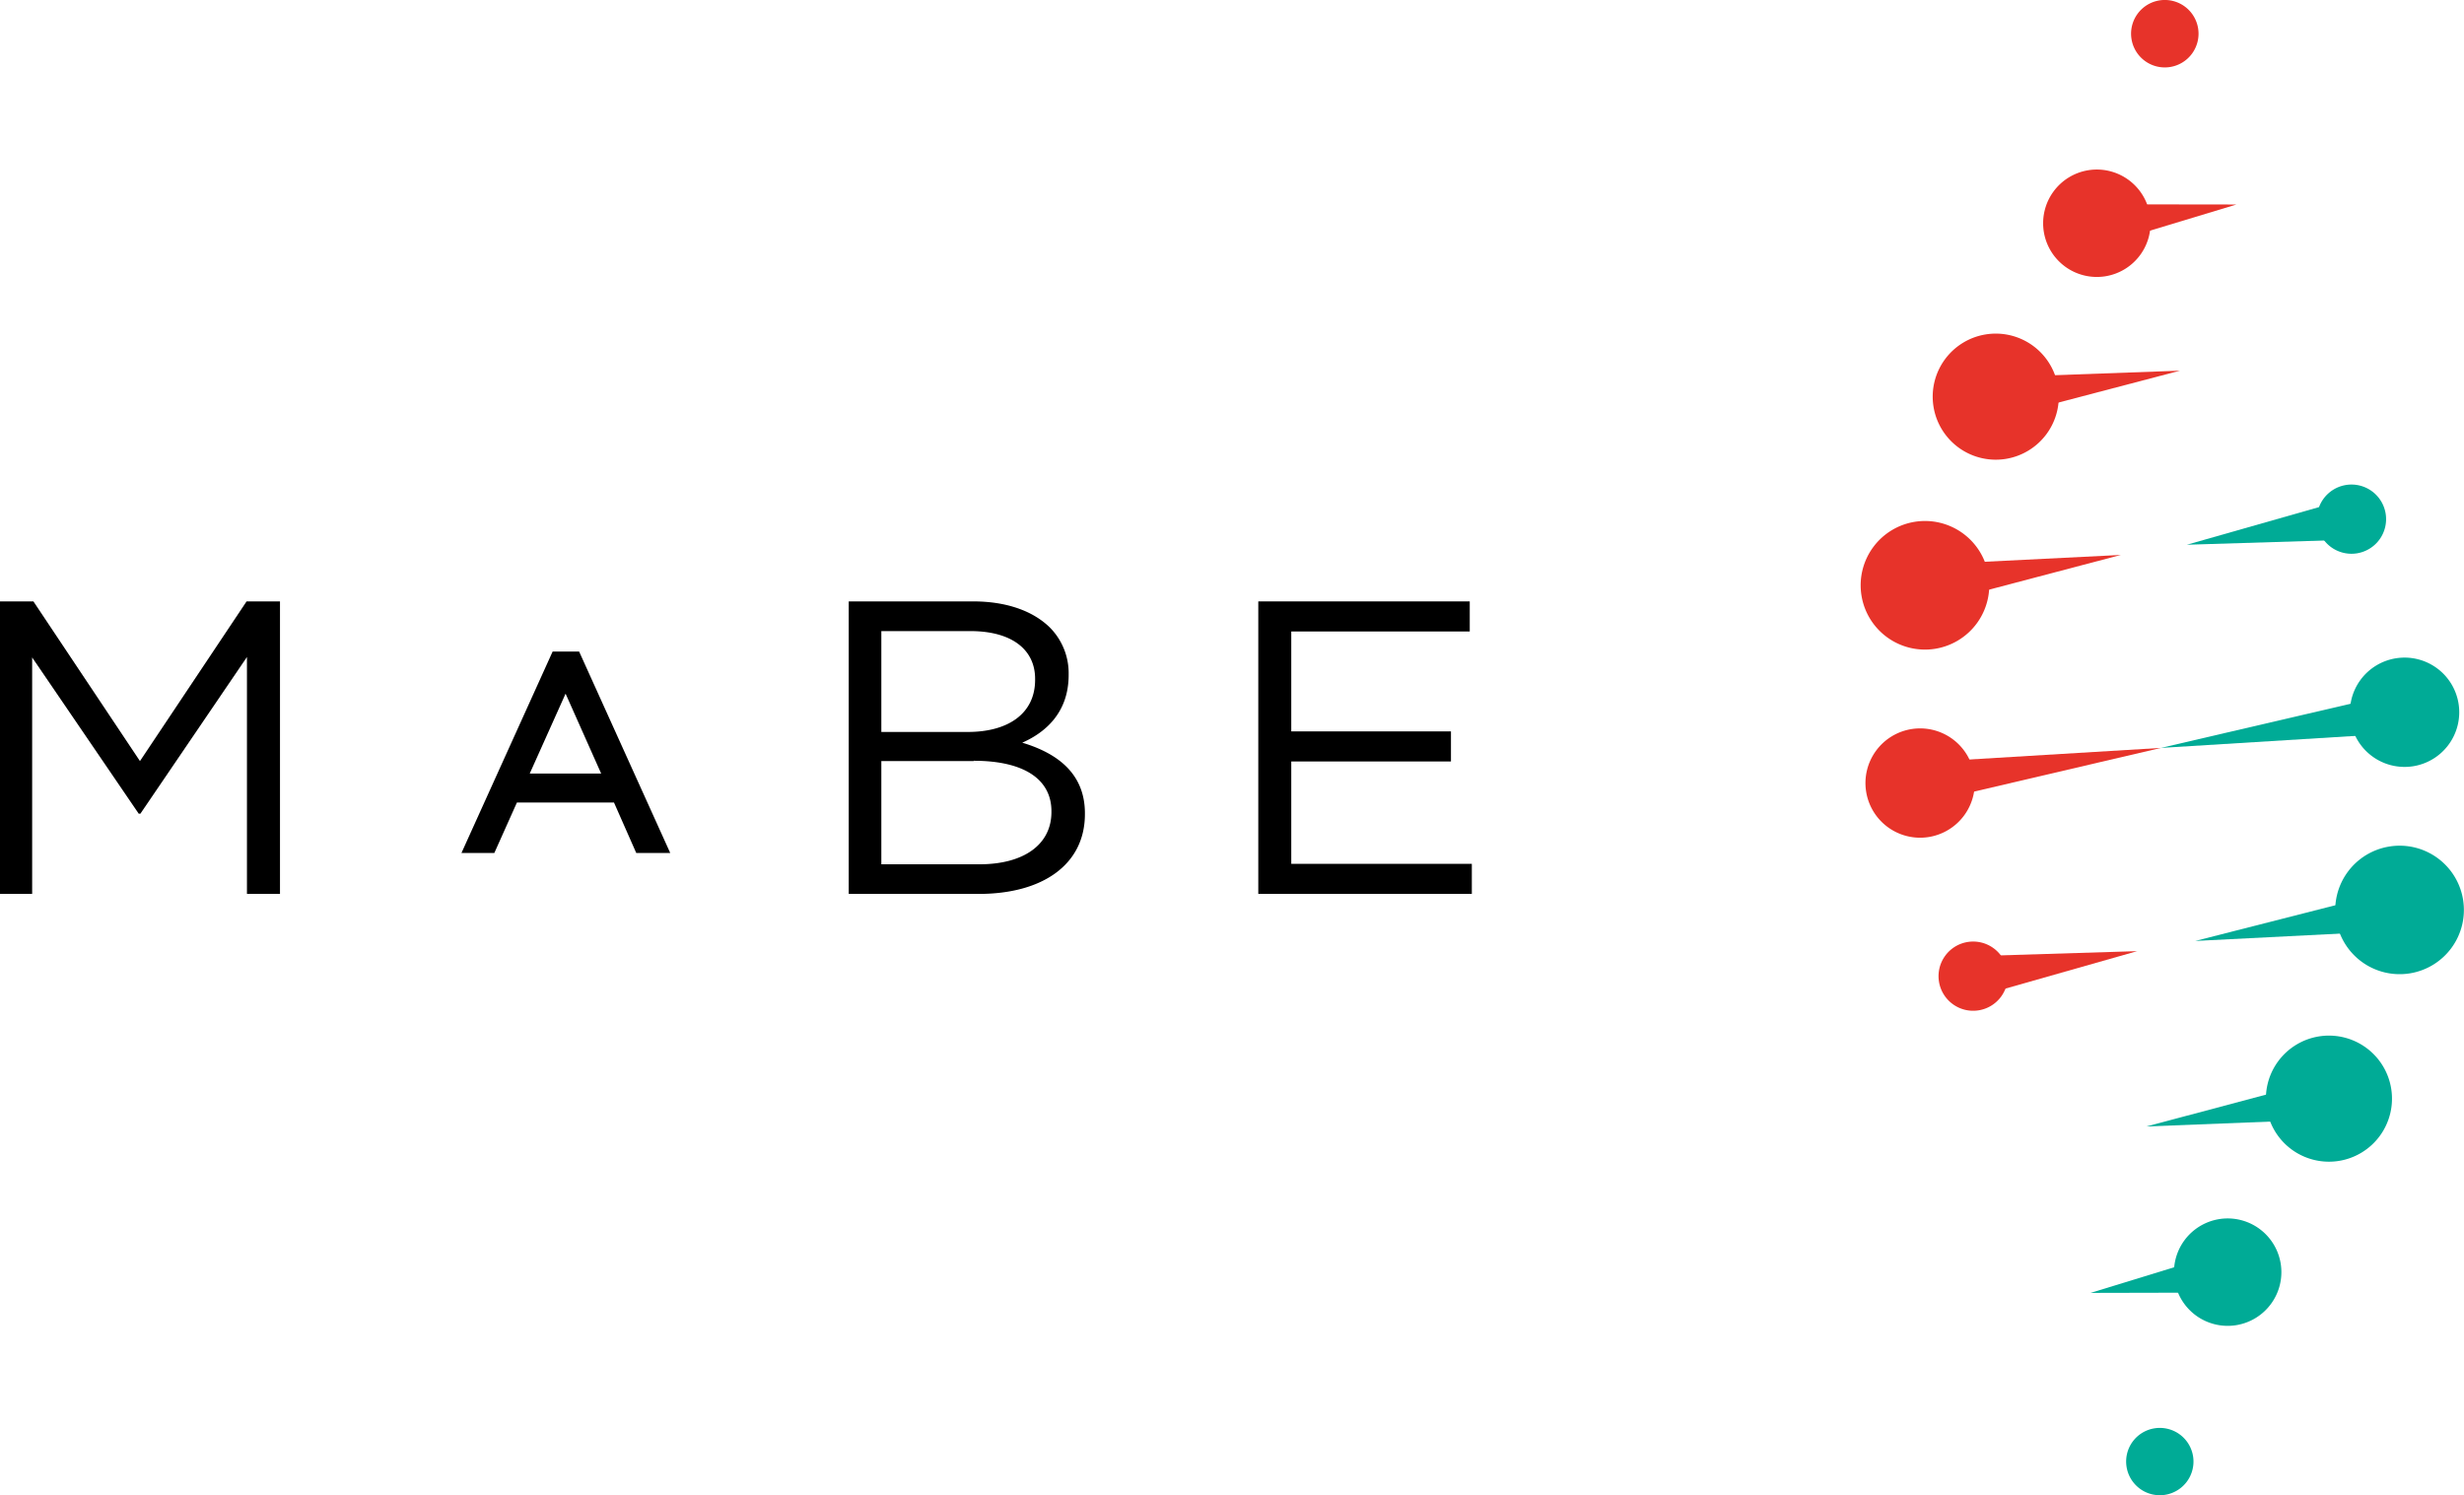 <svg xmlns="http://www.w3.org/2000/svg" viewBox="0 0 390.82 237.21"><defs><style>.cls-1{fill:#00ab96;}.cls-2{fill:#e7332a;}.cls-3{fill:none;stroke:#000;stroke-miterlimit:10;stroke-width:1.57px;}</style></defs><title>Asset 1</title><g id="Layer_2" data-name="Layer 2"><g id="Layer_1-2" data-name="Layer 1"><path class="cls-1" d="M370.55,145.94A10.19,10.19,0,1,0,379,134.28a10.2,10.2,0,0,0-8.48,11.66"/><path class="cls-1" d="M372.83,114.33a8.67,8.67,0,1,0,7.22-9.91,8.66,8.66,0,0,0-7.22,9.91"/><path class="cls-1" d="M367.55,83.21a5.49,5.49,0,1,0,4.57-6.28,5.49,5.49,0,0,0-4.57,6.28"/><path class="cls-1" d="M359.52,175.83a10,10,0,1,0,8.32-11.43,10,10,0,0,0-8.32,11.43"/><path class="cls-1" d="M344.92,203.13a8.52,8.52,0,1,0,7.1-9.75,8.53,8.53,0,0,0-7.1,9.75"/><path class="cls-1" d="M337.3,232.69a5.34,5.34,0,1,0,4.45-6.12,5.33,5.33,0,0,0-4.45,6.12"/><path class="cls-2" d="M315.4,91.26a10.2,10.2,0,1,0-8.49,11.66,10.2,10.2,0,0,0,8.49-11.66"/><path class="cls-2" d="M313.12,122.87a8.67,8.67,0,1,0-7.22,9.91,8.68,8.68,0,0,0,7.22-9.91"/><path class="cls-2" d="M318.39,154a5.49,5.49,0,1,0-4.57,6.27,5.48,5.48,0,0,0,4.57-6.27"/><path class="cls-2" d="M326.43,61.37A10,10,0,1,0,318.1,72.8a10,10,0,0,0,8.33-11.43"/><path class="cls-2" d="M341,34.08a8.52,8.52,0,1,0-7.09,9.75A8.52,8.52,0,0,0,341,34.08"/><path class="cls-2" d="M348.65,4.52a5.35,5.35,0,1,0-4.45,6.11,5.35,5.35,0,0,0,4.45-6.11"/><polygon class="cls-1" points="373.48 85.59 346.86 86.41 372.47 79.12 373.48 85.59"/><polygon class="cls-2" points="304.82 89.61 336.4 88.03 305.83 96.08 304.82 89.61"/><polygon class="cls-2" points="304.08 120.98 342.75 118.64 305.02 127.46 304.08 120.98"/><polygon class="cls-1" points="381.87 116.22 342.75 118.64 380.92 109.75 381.87 116.22"/><polygon class="cls-2" points="312.37 151.7 338.98 150.88 313.37 158.16 312.37 151.7"/><polygon class="cls-1" points="381.11 147.59 348.2 149.26 380.13 141.12 381.11 147.59"/><polygon class="cls-1" points="370.14 177.52 340.45 178.69 369.16 171.04 370.14 177.52"/><polygon class="cls-1" points="353.83 205.04 331.59 205.09 352.85 198.57 353.83 205.04"/><polygon class="cls-2" points="316.07 59.87 345.77 58.8 317.03 66.34 316.07 59.87"/><polygon class="cls-2" points="332.49 32.41 354.73 32.44 333.44 38.88 332.49 32.41"/><polygon points="0 95.4 5.3 95.4 22.2 120.73 39.11 95.4 44.41 95.4 44.41 141.8 39.17 141.8 39.17 104.22 22.27 129.07 22 129.07 5.1 104.29 5.1 141.8 0 141.8 0 95.4"/><path d="M88.16,104.14h3.19l13.74,30.38h-3.66l-3.53-8H81.48l-3.58,8H74.41Zm8.4,19.35-6.85-15.38-6.9,15.38Z"/><path class="cls-3" d="M88.16,104.14h3.19l13.74,30.38h-3.66l-3.53-8H81.48l-3.58,8H74.41Zm8.4,19.35-6.85-15.38-6.9,15.38Z"/><path d="M134.62,95.4h19.75c5.3,0,9.48,1.53,12.13,4.12a10.28,10.28,0,0,1,3,7.42v.13c0,6-3.72,9.14-7.36,10.74,5.5,1.65,9.94,4.84,9.94,11.2v.13c0,8-6.7,12.66-16.84,12.66H134.62Zm29.56,12.27c0-4.58-3.64-7.56-10.27-7.56H139.79v16h13.72c6.3,0,10.67-2.84,10.67-8.28Zm-9.74,13.06H139.79V137.1h15.58c7,0,11.4-3.12,11.4-8.29v-.13c0-5-4.25-8-12.33-8"/><polygon points="199.58 95.4 233.12 95.4 233.12 100.17 204.81 100.17 204.81 116.02 230.14 116.02 230.14 120.79 204.81 120.79 204.81 137.03 233.45 137.03 233.45 141.8 199.58 141.8 199.58 95.4"/></g></g></svg>